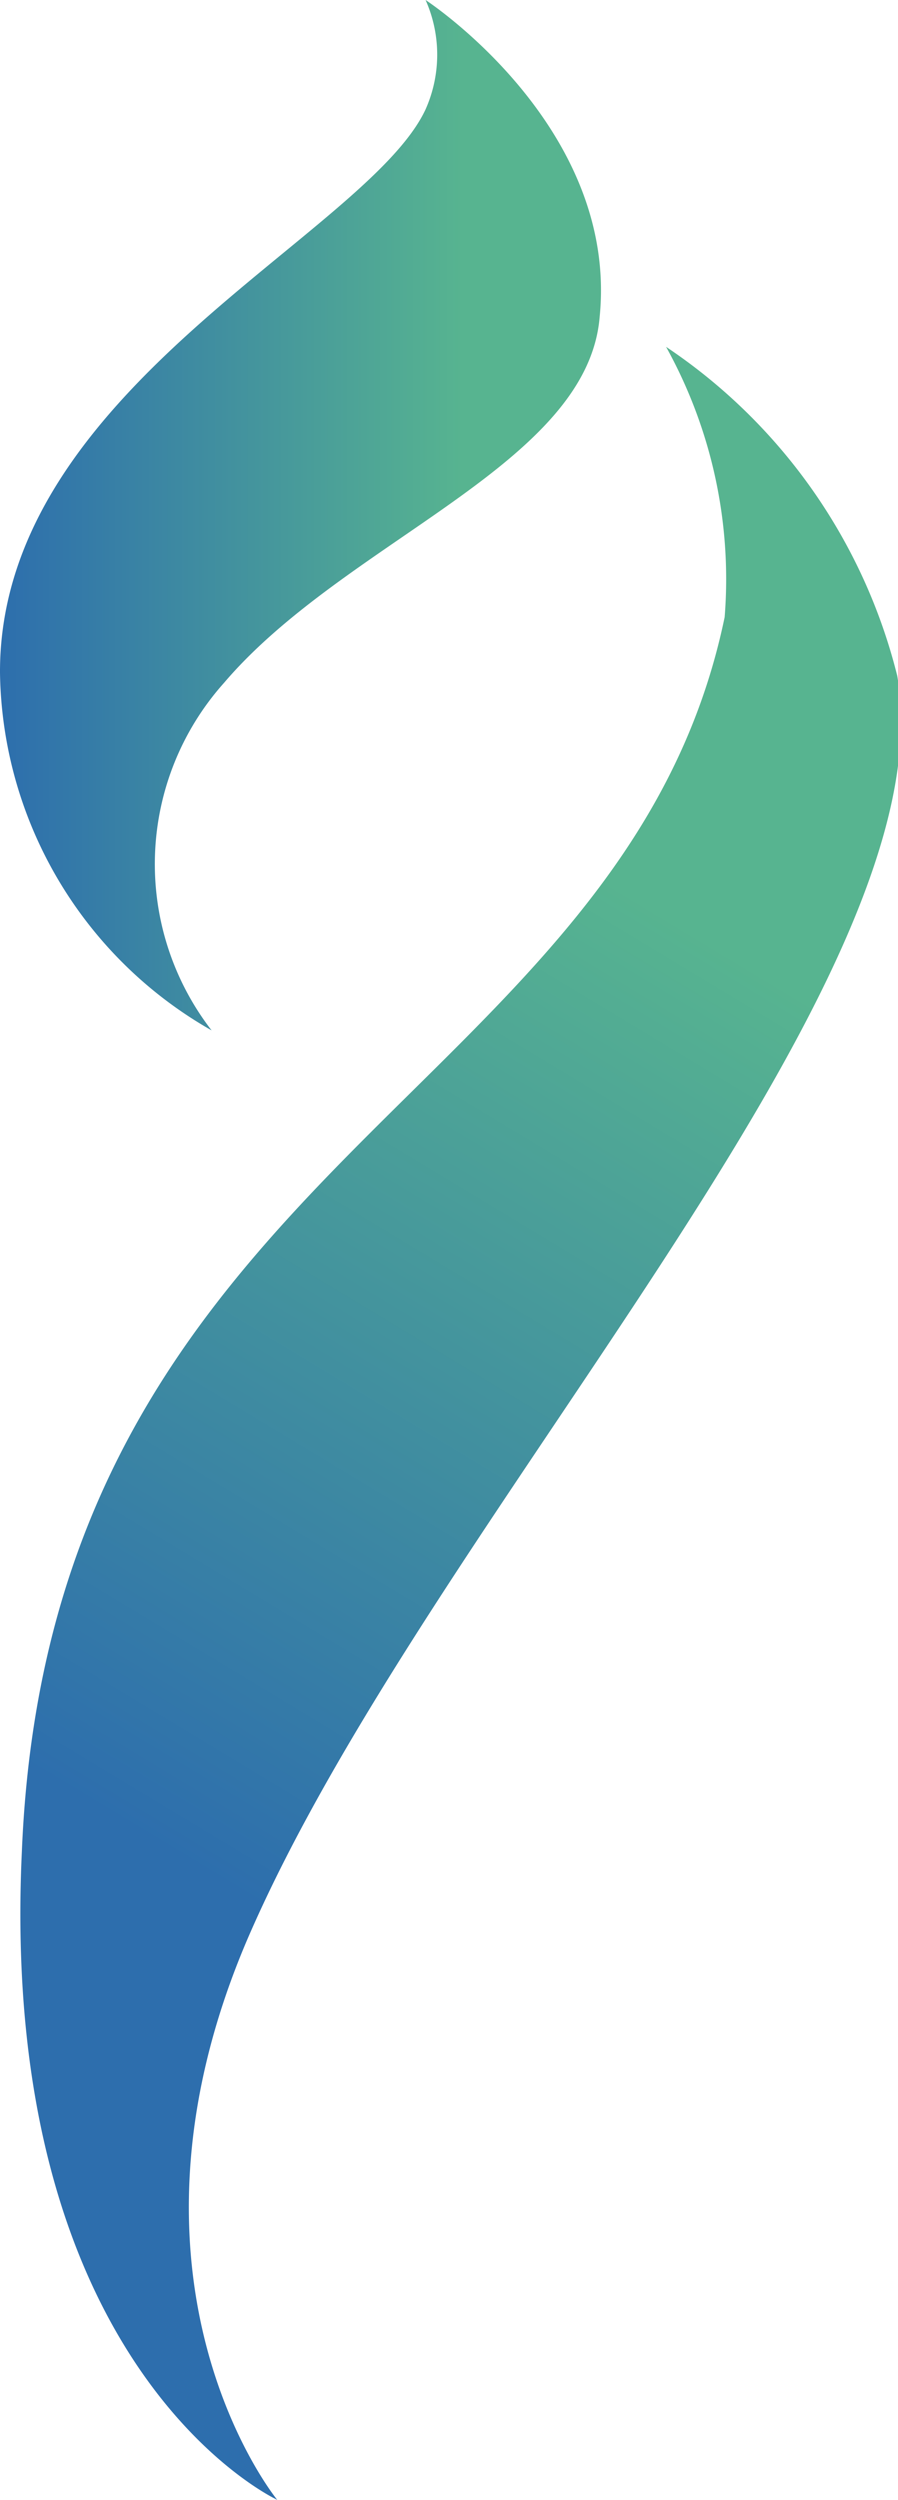 <svg id="图层_1" data-name="图层 1" xmlns="http://www.w3.org/2000/svg" xmlns:xlink="http://www.w3.org/1999/xlink" viewBox="0 0 11.5 32"><defs><style>.cls-1{fill:url(#未命名的渐变_107);}.cls-2{fill:url(#未命名的渐变_107-2);}</style><linearGradient id="未命名的渐变_107" x1="10.47" y1="6.86" x2="18.17" y2="6.86" gradientUnits="userSpaceOnUse"><stop offset="0" stop-color="#2d6ead"/><stop offset="0.77" stop-color="#57b490"/></linearGradient><linearGradient id="未命名的渐变_107-2" x1="13.03" y1="24.21" x2="22.14" y2="9.11" xlink:href="#未命名的渐变_107"/></defs><path class="cls-1" d="M15.92.26a1.72,1.72,0,0,1,0,1.4c-.75,1.61-5.46,3.58-5.45,7.21a5.35,5.35,0,0,0,2.71,4.58A3.48,3.48,0,0,1,13.34,9C14.9,7.17,18,6.21,18.15,4.31,18.39,1.87,15.92.26,15.92.26Z" transform="translate(-10.47 -0.26)"/><path class="cls-2" d="M19,4.7a6.13,6.13,0,0,1,.75,3.46c-1.28,6.16-8.64,7-9,15.8-.31,6.65,3.27,8.3,3.27,8.3s-2.27-2.77-.38-7.18c2.31-5.35,9-12.24,8.32-16.17A7.14,7.14,0,0,0,19,4.7Z" transform="translate(-10.47 -0.26)"/></svg>